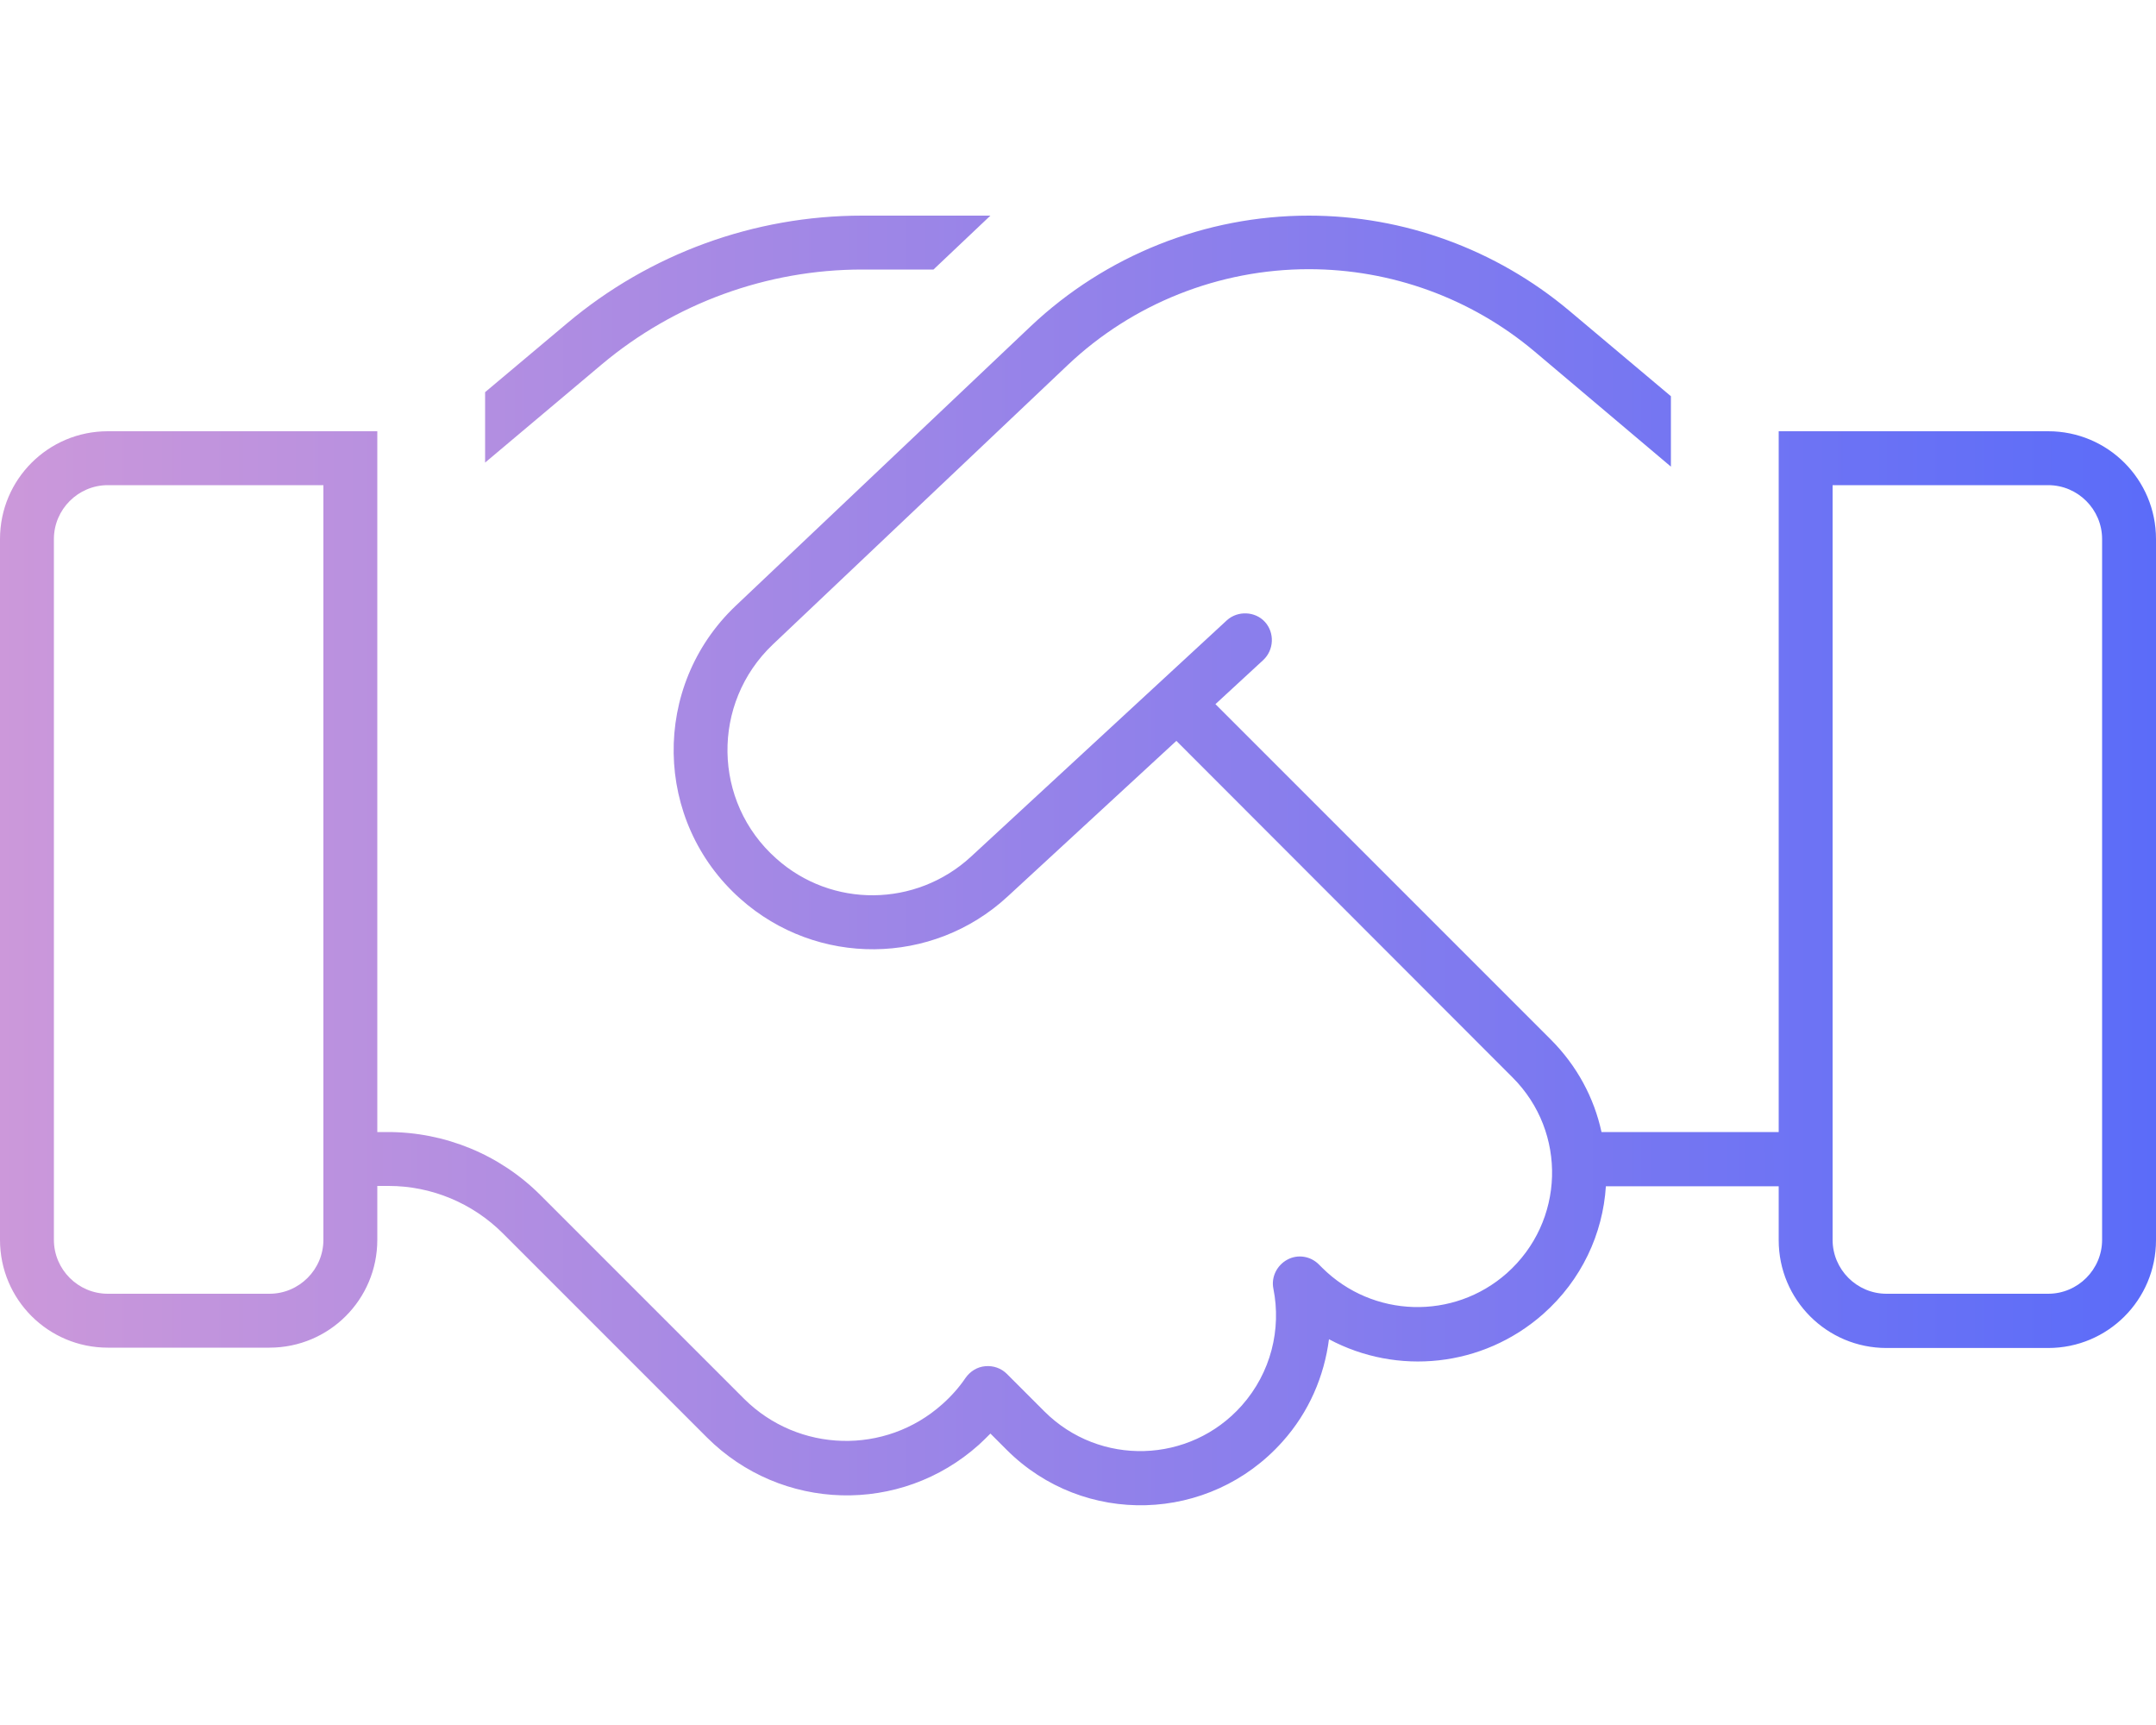 <?xml version="1.0" encoding="utf-8"?>
<!-- Generator: Adobe Illustrator 27.3.1, SVG Export Plug-In . SVG Version: 6.00 Build 0)  -->
<svg version="1.1" id="Layer_1" xmlns="http://www.w3.org/2000/svg" xmlns:xlink="http://www.w3.org/1999/xlink" x="0px" y="0px"
	 viewBox="0 0 640 512" style="enable-background:new 0 0 640 512;" xml:space="preserve">
<style type="text/css">
	.st0{fill:url(#SVGID_1_);}
</style>
<linearGradient id="SVGID_1_" gradientUnits="userSpaceOnUse" x1="0" y1="255.393" x2="640" y2="255.393">
	<stop  offset="0" style="stop-color:#CC98DA"/>
	<stop  offset="1" style="stop-color:#5B6CF9"/>
</linearGradient>
<path class="st0" d="M255.9,64c-32,0-63,11.3-87.5,31.9L144,116.4v20.9l34.7-29.2C200.3,90,227.7,80,255.9,80h21.2L294,64H255.9z
	 M112,336V144v-16h-8h-8H32c-17.7,0-32,14.3-32,32v208c0,17.7,14.3,32,32,32h48c17.7,0,32-14.3,32-32v-16h3.4
	c12.7,0,24.9,5.1,33.9,14.1l20.6,20.6l15.4,15.4l0.1,0.1l24.4,24.4c22.1,22.1,57.5,23.1,80.8,2.2c1.2-1.1,2.3-2.2,3.4-3.3l4.8,4.8
	c22.9,22.9,60.3,21.8,81.9-2.4c7.9-8.8,12.4-19.5,13.8-30.4c20.2,10.8,45.6,8.4,63.6-7.5c11.4-10.1,17.7-23.8,18.6-37.9H528v16
	c0,17.7,14.3,32,32,32h48c17.7,0,32-14.3,32-32V160c0-17.7-14.3-32-32-32h-64h-8h-8v16v192h-52.6c-2.2-10.1-7.2-19.6-15.1-27.5
	L360.8,209l14.2-13.1c3.2-3,3.4-8.1,0.5-11.3s-8.1-3.4-11.3-0.5l-76,70.2c-16.3,15-41.3,15.3-57.8,0.5c-18.9-16.8-19.3-46.1-1-63.5
	l87.5-82.9c19.3-18.3,45-28.5,71.6-28.5c24.5,0,48.2,8.6,67,24.4l40.5,34.2v-20.9l-30.2-25.4C444.1,74,416.7,64,388.5,64
	c-30.7,0-60.3,11.8-82.6,32.9l-87.5,82.9c-25.1,23.8-24.5,64,1.4,87c22.7,20.2,57,19.9,79.3-0.7l50.1-46.2l99.8,99.9
	c16.3,16.3,15.5,42.8-1.7,58.1c-15.8,14-39.8,13.3-54.8-1.6l-1-1c-2.5-2.5-6.3-3.1-9.4-1.4s-4.8,5.2-4.1,8.6
	c2.4,12-0.7,24.9-9.4,34.7c-15.4,17.3-42.2,18.1-58.6,1.7l-11.1-11.1c-1.7-1.7-4-2.5-6.4-2.3s-4.5,1.5-5.9,3.5
	c-1.9,2.8-4.2,5.4-6.9,7.8c-16.9,15.1-42.7,14.4-58.8-1.6L181,375.3l-20.6-20.6c-12-12-28.3-18.7-45.3-18.7H112z M96,144v224
	c0,8.8-7.2,16-16,16H32c-8.8,0-16-7.2-16-16V160c0-8.8,7.2-16,16-16H96z M608,144c8.8,0,16,7.2,16,16v208c0,8.8-7.2,16-16,16h-48
	c-8.8,0-16-7.2-16-16V144H608z"/>
</svg>
